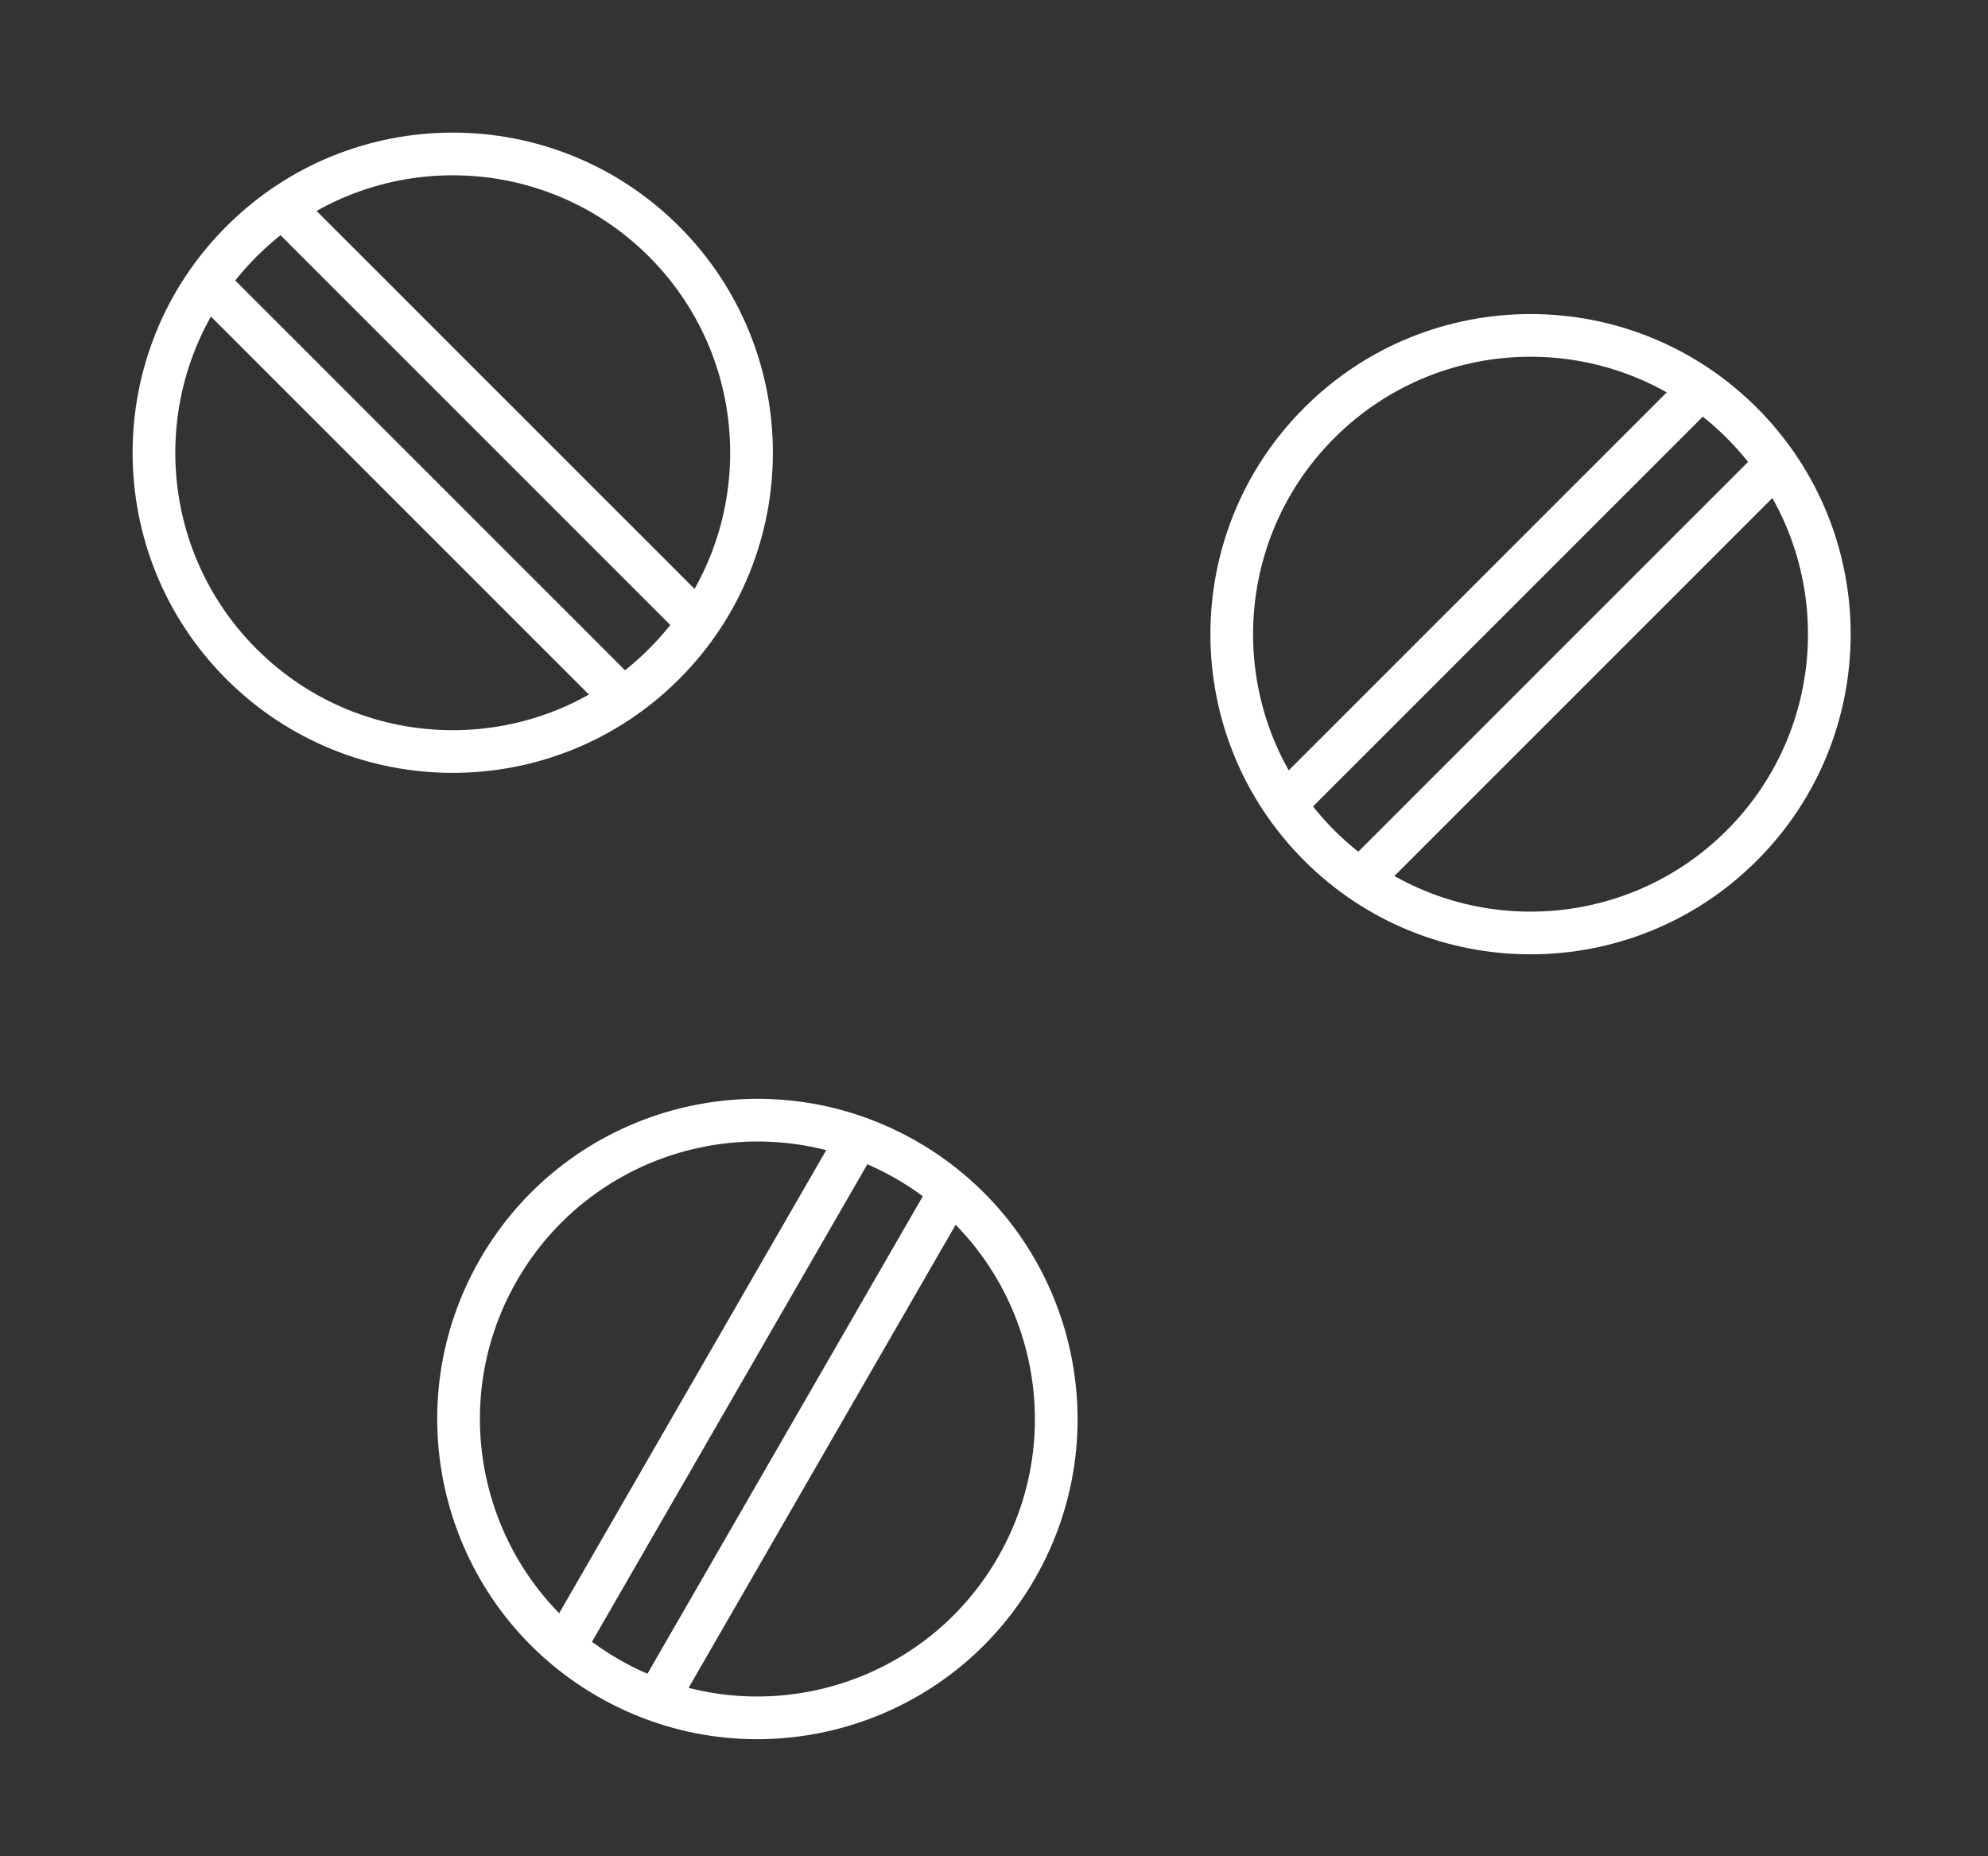 <svg width="332" height="310" viewBox="0 0 332 310" fill="none" xmlns="http://www.w3.org/2000/svg">
<rect x="0" y="0" width="332" height="310" fill="#333333" stroke="none"/>
<path fill-rule="evenodd" clip-rule="evenodd" d="M42.846 108.373C60.941 126.468 90.278 126.468 108.373 108.373C126.468 90.278 126.468 60.94 108.373 42.845C90.278 24.75 60.941 24.75 42.846 42.845C24.751 60.94 24.751 90.278 42.846 108.373ZM37.805 113.413C58.684 134.292 92.535 134.292 113.414 113.413C134.293 92.534 134.293 58.683 113.414 37.804C92.535 16.926 58.684 16.926 37.805 37.804C16.926 58.683 16.926 92.534 37.805 113.413Z" fill="white"/>
<path d="M49.147 31.504L118.455 100.812L113.414 105.852L44.106 36.544L49.147 31.504Z" fill="white"/>
<path d="M36.545 44.105L107.113 114.673L102.073 119.714L31.504 49.145L36.545 44.105Z" fill="white"/>
<path fill-rule="evenodd" clip-rule="evenodd" d="M222.838 73.147C204.743 91.242 204.743 120.58 222.838 138.674C240.933 156.769 270.271 156.769 288.366 138.674C306.461 120.579 306.461 91.242 288.366 73.147C270.271 55.052 240.933 55.052 222.838 73.147ZM217.798 68.106C196.919 88.985 196.919 122.836 217.798 143.715C238.677 164.594 272.528 164.594 293.407 143.715C314.285 122.836 314.285 88.985 293.407 68.106C272.528 47.227 238.677 47.227 217.798 68.106Z" fill="white"/>
<path d="M299.707 79.447L230.399 148.755L225.358 143.714L294.666 74.406L299.707 79.447Z" fill="white"/>
<path d="M287.107 66.847L216.539 137.415L211.499 132.374L282.067 61.806L287.107 66.847Z" fill="white"/>
<path fill-rule="evenodd" clip-rule="evenodd" d="M166.626 260.125C179.41 237.957 171.803 209.622 149.635 196.838C127.467 184.054 99.132 191.662 86.349 213.83C73.565 235.998 81.172 264.332 103.34 277.116C125.508 289.9 153.842 282.293 166.626 260.125ZM172.802 263.686C187.552 238.107 178.775 205.414 153.196 190.663C127.617 175.912 94.924 184.69 80.173 210.269C65.423 235.847 74.2 268.541 99.779 283.291C125.358 298.042 158.051 289.264 172.802 263.686Z" fill="white"/>
<path d="M90.754 273.972L139.72 189.062L145.895 192.623L96.929 277.533L90.754 273.972Z" fill="white"/>
<path d="M106.189 282.874L156.045 196.421L162.221 199.982L112.365 286.435L106.189 282.874Z" fill="white"/>
</svg>
